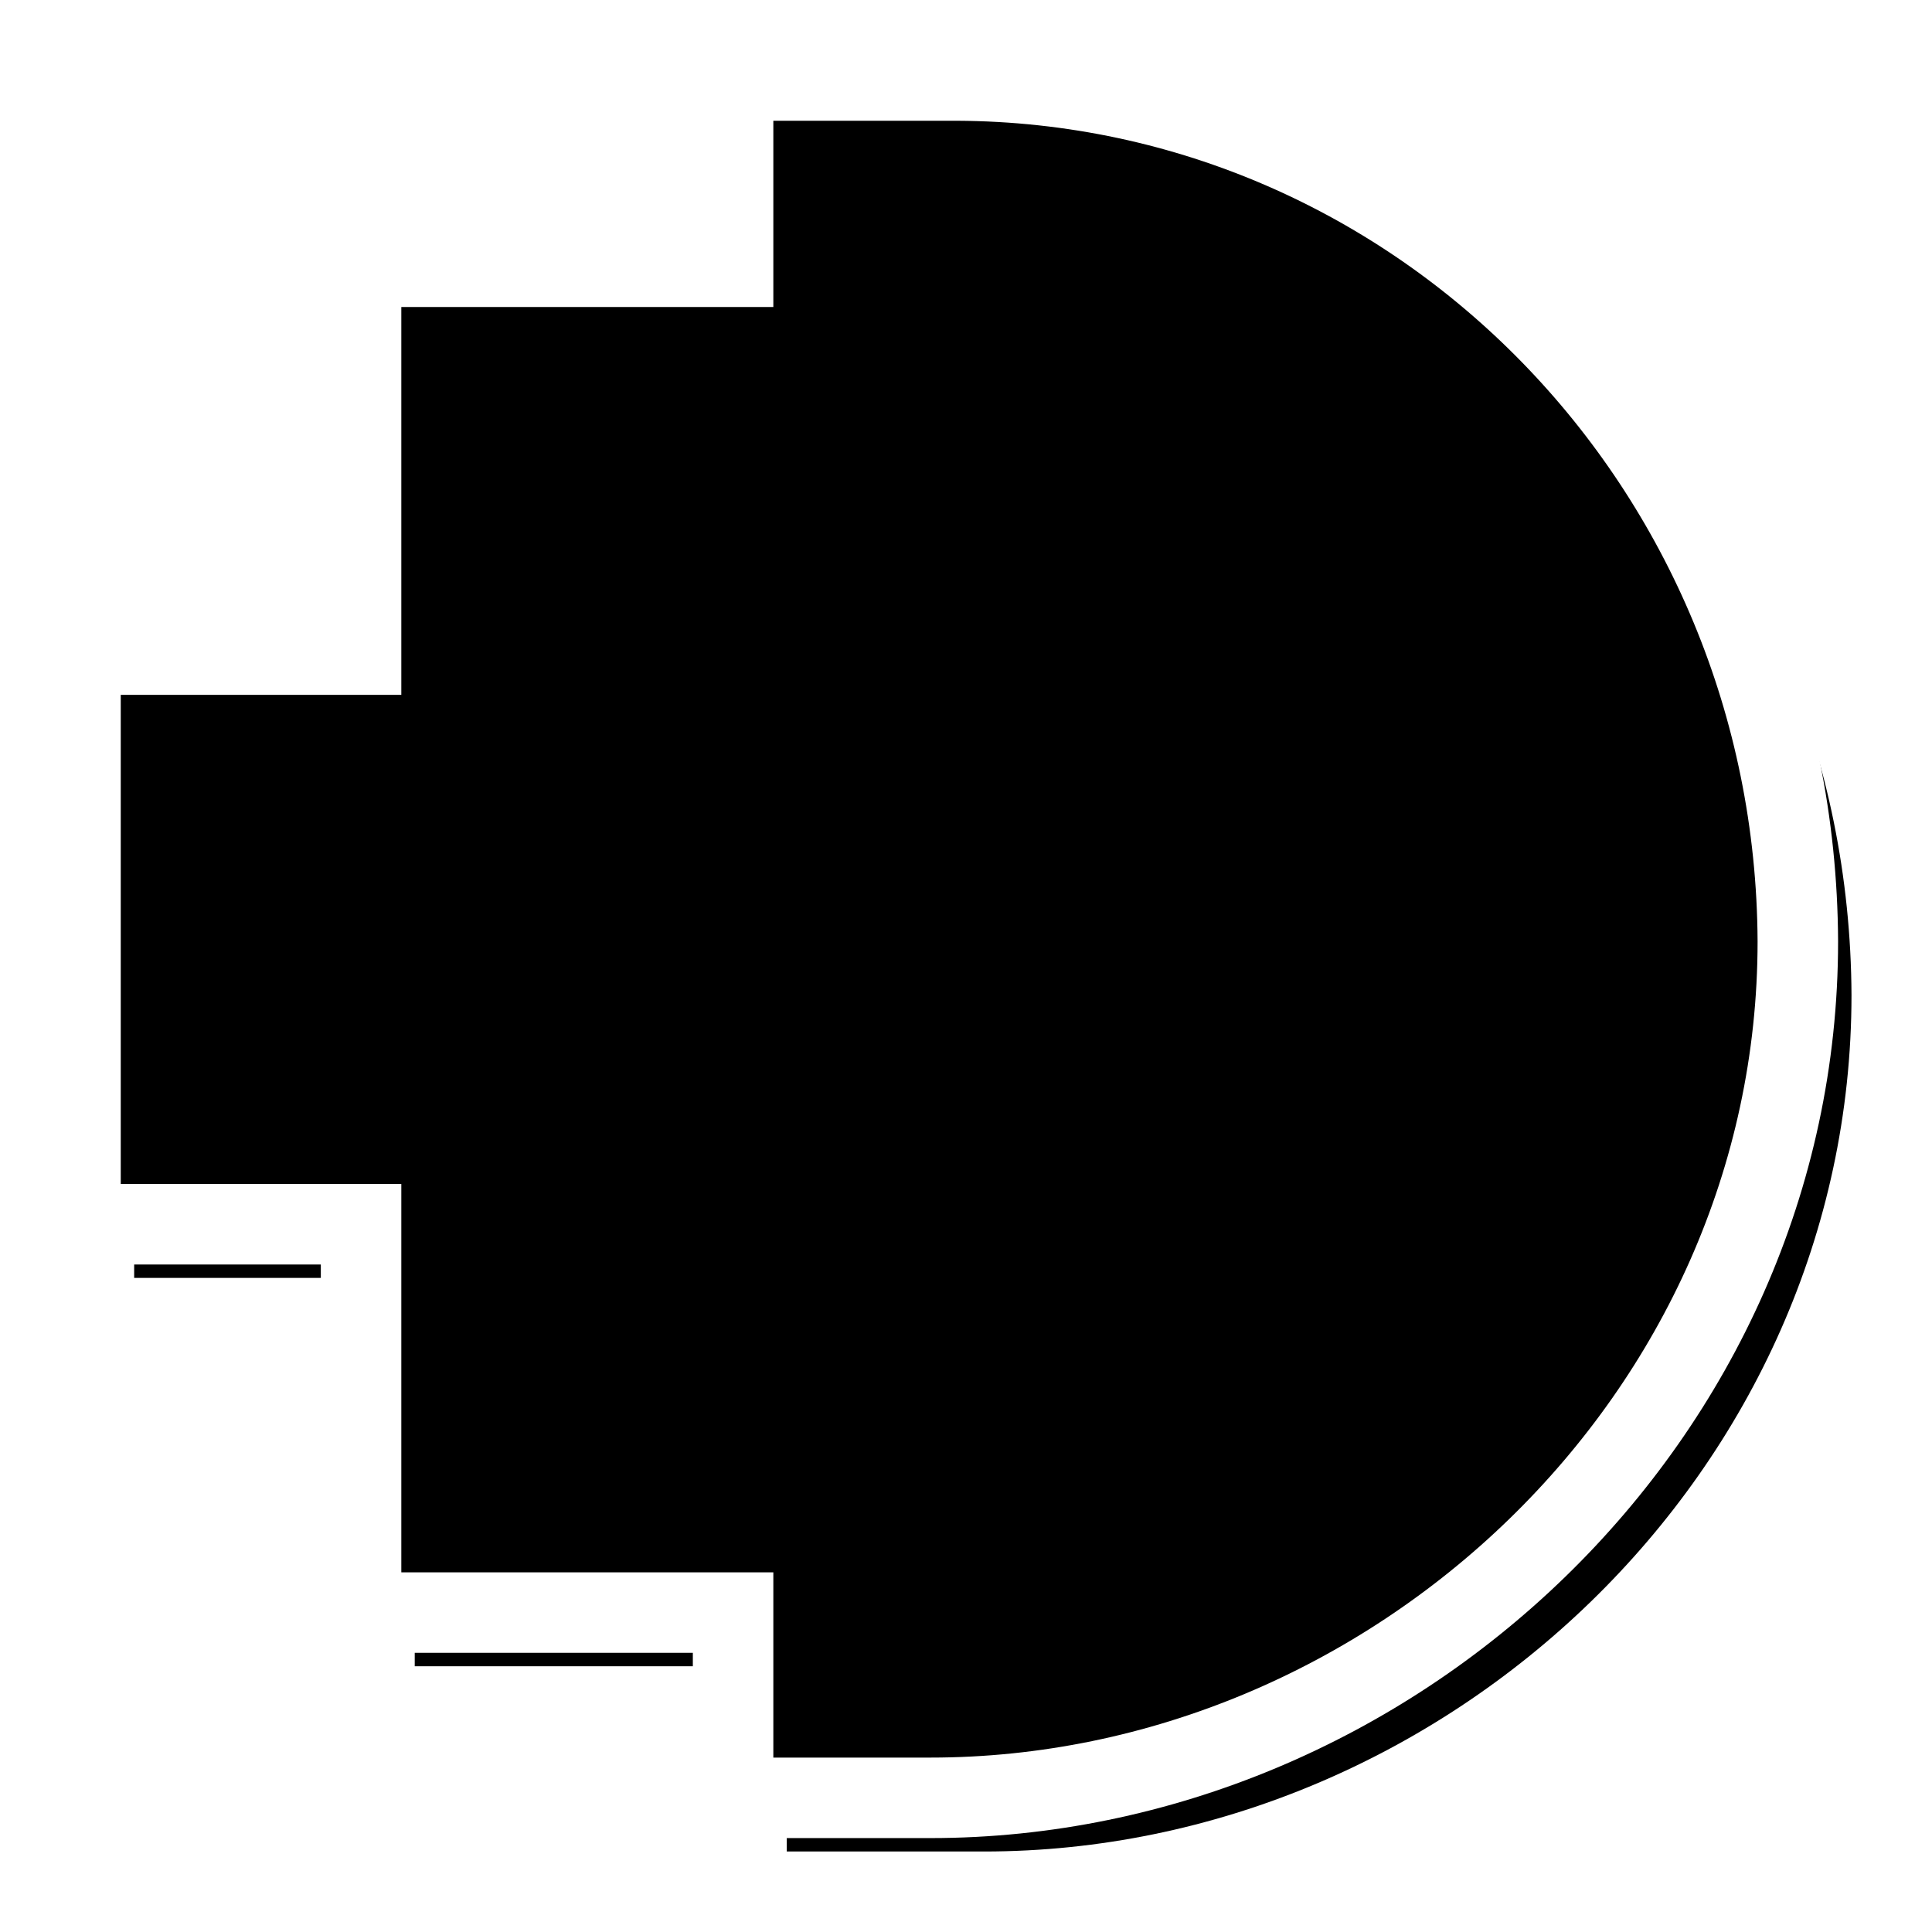 <svg class="banner--logo" aria-hidden="true" viewBox="0 0 72 72" version="1.1" xmlns="http://www.w3.org/2000/svg" xmlns:xlink="http://www.w3.org/1999/xlink"><defs><path d="M32.667,0 L24.32,0 L24.32,6.941 L10.456,6.941 L10.456,21.395 L0,21.395 L0,42.624 L10.456,42.624 L10.456,57.096 L24.32,57.096 L24.32,64 L31.675,64 C48.856,64 64,49.823 64,32.083 C63.921,14.398 49.939,0.081 32.667,0" id="path-1-logo"/><filter x="-6.2%" y="-6.3%" width="115.6%" height="115.6%" filterUnits="objectBoundingBox" id="filter-2-logo"><feMorphology radius="1.5" operator="dilate" in="SourceAlpha" result="shadowSpreadOuter1"/><feOffset dx="1" dy="1" in="shadowSpreadOuter1" result="shadowOffsetOuter1"/><feMorphology radius="1.5" operator="erode" in="SourceAlpha" result="shadowInner"/><feOffset dx="1" dy="1" in="shadowInner" result="shadowInner"/><feComposite in="shadowOffsetOuter1" in2="shadowInner" operator="out" result="shadowOffsetOuter1"/><feGaussianBlur stdDeviation="1" in="shadowOffsetOuter1" result="shadowBlurOuter1"/><feColorMatrix values="0 0 0 0 0   0 0 0 0 0   0 0 0 0 0  0 0 0 0.25 0" type="matrix" in="shadowBlurOuter1"/></filter></defs><g id="Component" stroke="none" stroke-width="1" fill="currentColor" fill-rule="evenodd"><g id="Homepage-video-banner-m" transform="translate(-276, -332)" fill-rule="nonzero"><g id="Group-5" transform="translate(151, 144)"><g id="Header"><g id="Monogram/Outline/White" transform="translate(128, 191)"><g><use fill="currentColor" fill-opacity="1" filter="url(#filter-2-logo)" xlink:href="#path-1-logo"/><use stroke="#FFFFFF" stroke-width="3" xlink:href="#path-1-logo"/></g></g></g></g></g></g></svg>